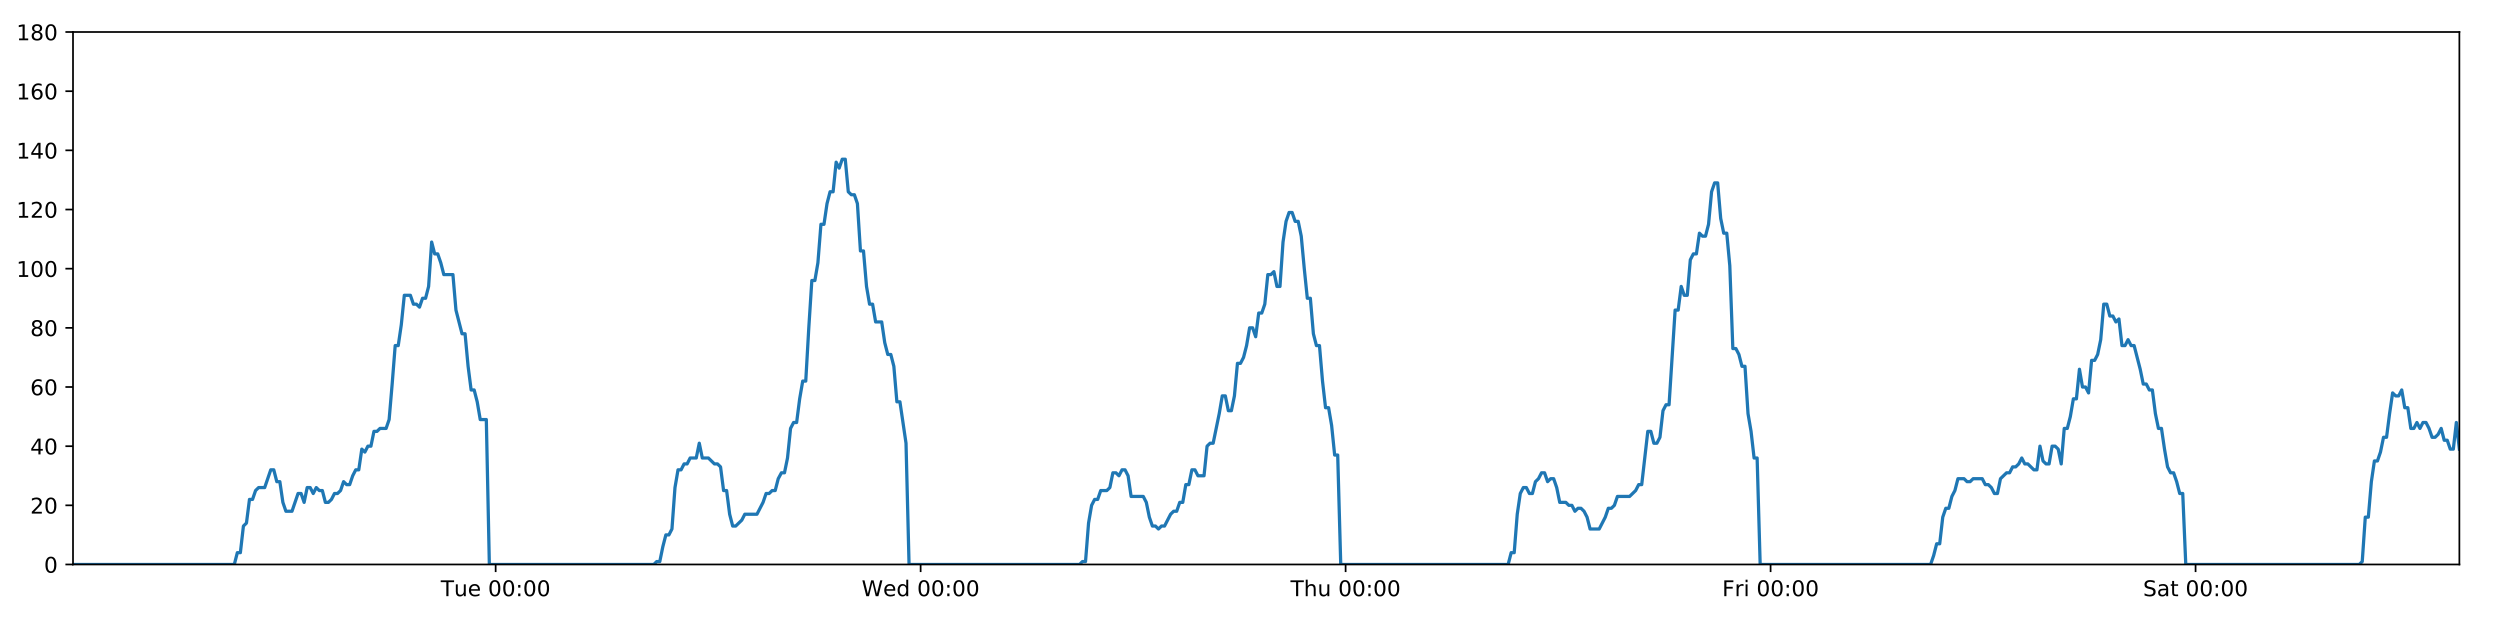 <?xml version="1.0" encoding="utf-8" standalone="no"?>
<!DOCTYPE svg PUBLIC "-//W3C//DTD SVG 1.1//EN"
  "http://www.w3.org/Graphics/SVG/1.1/DTD/svg11.dtd">
<!-- Created with matplotlib (https://matplotlib.org/) -->
<svg height="288pt" version="1.1" viewBox="0 0 1152 288" width="1152pt" xmlns="http://www.w3.org/2000/svg" xmlns:xlink="http://www.w3.org/1999/xlink">
 <defs>
  <style type="text/css">
*{stroke-linecap:butt;stroke-linejoin:round;}
  </style>
 </defs>
 <g id="figure_1">
  <g id="patch_1">
   <path d="M 0 288 
L 1152 288 
L 1152 0 
L 0 0 
z
" style="fill:#ffffff;"/>
  </g>
  <g id="axes_1">
   <g id="patch_2">
    <path d="M 33.64 260.12 
L 1133.28 260.12 
L 1133.28 14.76 
L 33.64 14.76 
z
" style="fill:#ffffff;"/>
   </g>
   <g id="matplotlib.axis_1">
    <g id="xtick_1">
     <g id="line2d_1">
      <defs>
       <path d="M 0 0 
L 0 3.5 
" id="m335f1ce88f" style="stroke:#000000;stroke-width:0.8;"/>
      </defs>
      <g>
       <use style="stroke:#000000;stroke-width:0.8;" x="228.396" xlink:href="#m335f1ce88f" y="260.12"/>
      </g>
     </g>
     <g id="text_1">
      <!-- Tue 00:00 -->
      <defs>
       <path d="M -0.297 72.906 
L 61.375 72.906 
L 61.375 64.594 
L 35.5 64.594 
L 35.5 0 
L 25.594 0 
L 25.594 64.594 
L -0.297 64.594 
z
" id="DejaVuSans-84"/>
       <path d="M 8.5 21.578 
L 8.5 54.688 
L 17.484 54.688 
L 17.484 21.922 
Q 17.484 14.156 20.5 10.266 
Q 23.531 6.391 29.594 6.391 
Q 36.859 6.391 41.078 11.031 
Q 45.312 15.672 45.312 23.688 
L 45.312 54.688 
L 54.297 54.688 
L 54.297 0 
L 45.312 0 
L 45.312 8.406 
Q 42.047 3.422 37.719 1 
Q 33.406 -1.422 27.688 -1.422 
Q 18.266 -1.422 13.375 4.438 
Q 8.5 10.297 8.5 21.578 
z
M 31.109 56 
z
" id="DejaVuSans-117"/>
       <path d="M 56.203 29.594 
L 56.203 25.203 
L 14.891 25.203 
Q 15.484 15.922 20.484 11.062 
Q 25.484 6.203 34.422 6.203 
Q 39.594 6.203 44.453 7.469 
Q 49.312 8.734 54.109 11.281 
L 54.109 2.781 
Q 49.266 0.734 44.188 -0.344 
Q 39.109 -1.422 33.891 -1.422 
Q 20.797 -1.422 13.156 6.188 
Q 5.516 13.812 5.516 26.812 
Q 5.516 40.234 12.766 48.109 
Q 20.016 56 32.328 56 
Q 43.359 56 49.781 48.891 
Q 56.203 41.797 56.203 29.594 
z
M 47.219 32.234 
Q 47.125 39.594 43.094 43.984 
Q 39.062 48.391 32.422 48.391 
Q 24.906 48.391 20.391 44.141 
Q 15.875 39.891 15.188 32.172 
z
" id="DejaVuSans-101"/>
       <path id="DejaVuSans-32"/>
       <path d="M 31.781 66.406 
Q 24.172 66.406 20.328 58.906 
Q 16.5 51.422 16.5 36.375 
Q 16.5 21.391 20.328 13.891 
Q 24.172 6.391 31.781 6.391 
Q 39.453 6.391 43.281 13.891 
Q 47.125 21.391 47.125 36.375 
Q 47.125 51.422 43.281 58.906 
Q 39.453 66.406 31.781 66.406 
z
M 31.781 74.219 
Q 44.047 74.219 50.516 64.516 
Q 56.984 54.828 56.984 36.375 
Q 56.984 17.969 50.516 8.266 
Q 44.047 -1.422 31.781 -1.422 
Q 19.531 -1.422 13.062 8.266 
Q 6.594 17.969 6.594 36.375 
Q 6.594 54.828 13.062 64.516 
Q 19.531 74.219 31.781 74.219 
z
" id="DejaVuSans-48"/>
       <path d="M 11.719 12.406 
L 22.016 12.406 
L 22.016 0 
L 11.719 0 
z
M 11.719 51.703 
L 22.016 51.703 
L 22.016 39.312 
L 11.719 39.312 
z
" id="DejaVuSans-58"/>
      </defs>
      <g transform="translate(203.11 274.718)scale(0.1 -0.1)">
       <use xlink:href="#DejaVuSans-84"/>
       <use x="60.85" xlink:href="#DejaVuSans-117"/>
       <use x="124.229" xlink:href="#DejaVuSans-101"/>
       <use x="185.752" xlink:href="#DejaVuSans-32"/>
       <use x="217.539" xlink:href="#DejaVuSans-48"/>
       <use x="281.162" xlink:href="#DejaVuSans-48"/>
       <use x="344.785" xlink:href="#DejaVuSans-58"/>
       <use x="378.477" xlink:href="#DejaVuSans-48"/>
       <use x="442.1" xlink:href="#DejaVuSans-48"/>
      </g>
     </g>
    </g>
    <g id="xtick_2">
     <g id="line2d_2">
      <g>
       <use style="stroke:#000000;stroke-width:0.8;" x="424.226" xlink:href="#m335f1ce88f" y="260.12"/>
      </g>
     </g>
     <g id="text_2">
      <!-- Wed 00:00 -->
      <defs>
       <path d="M 3.328 72.906 
L 13.281 72.906 
L 28.609 11.281 
L 43.891 72.906 
L 54.984 72.906 
L 70.312 11.281 
L 85.594 72.906 
L 95.609 72.906 
L 77.297 0 
L 64.891 0 
L 49.516 63.281 
L 33.984 0 
L 21.578 0 
z
" id="DejaVuSans-87"/>
       <path d="M 45.406 46.391 
L 45.406 75.984 
L 54.391 75.984 
L 54.391 0 
L 45.406 0 
L 45.406 8.203 
Q 42.578 3.328 38.25 0.953 
Q 33.938 -1.422 27.875 -1.422 
Q 17.969 -1.422 11.734 6.484 
Q 5.516 14.406 5.516 27.297 
Q 5.516 40.188 11.734 48.094 
Q 17.969 56 27.875 56 
Q 33.938 56 38.25 53.625 
Q 42.578 51.266 45.406 46.391 
z
M 14.797 27.297 
Q 14.797 17.391 18.875 11.75 
Q 22.953 6.109 30.078 6.109 
Q 37.203 6.109 41.297 11.75 
Q 45.406 17.391 45.406 27.297 
Q 45.406 37.203 41.297 42.844 
Q 37.203 48.484 30.078 48.484 
Q 22.953 48.484 18.875 42.844 
Q 14.797 37.203 14.797 27.297 
z
" id="DejaVuSans-100"/>
      </defs>
      <g transform="translate(397.037 274.718)scale(0.1 -0.1)">
       <use xlink:href="#DejaVuSans-87"/>
       <use x="98.799" xlink:href="#DejaVuSans-101"/>
       <use x="160.322" xlink:href="#DejaVuSans-100"/>
       <use x="223.799" xlink:href="#DejaVuSans-32"/>
       <use x="255.586" xlink:href="#DejaVuSans-48"/>
       <use x="319.209" xlink:href="#DejaVuSans-48"/>
       <use x="382.832" xlink:href="#DejaVuSans-58"/>
       <use x="416.523" xlink:href="#DejaVuSans-48"/>
       <use x="480.146" xlink:href="#DejaVuSans-48"/>
      </g>
     </g>
    </g>
    <g id="xtick_3">
     <g id="line2d_3">
      <g>
       <use style="stroke:#000000;stroke-width:0.8;" x="620.057" xlink:href="#m335f1ce88f" y="260.12"/>
      </g>
     </g>
     <g id="text_3">
      <!-- Thu 00:00 -->
      <defs>
       <path d="M 54.891 33.016 
L 54.891 0 
L 45.906 0 
L 45.906 32.719 
Q 45.906 40.484 42.875 44.328 
Q 39.844 48.188 33.797 48.188 
Q 26.516 48.188 22.312 43.547 
Q 18.109 38.922 18.109 30.906 
L 18.109 0 
L 9.078 0 
L 9.078 75.984 
L 18.109 75.984 
L 18.109 46.188 
Q 21.344 51.125 25.703 53.562 
Q 30.078 56 35.797 56 
Q 45.219 56 50.047 50.172 
Q 54.891 44.344 54.891 33.016 
z
" id="DejaVuSans-104"/>
      </defs>
      <g transform="translate(594.667 274.718)scale(0.1 -0.1)">
       <use xlink:href="#DejaVuSans-84"/>
       <use x="61.084" xlink:href="#DejaVuSans-104"/>
       <use x="124.463" xlink:href="#DejaVuSans-117"/>
       <use x="187.842" xlink:href="#DejaVuSans-32"/>
       <use x="219.629" xlink:href="#DejaVuSans-48"/>
       <use x="283.252" xlink:href="#DejaVuSans-48"/>
       <use x="346.875" xlink:href="#DejaVuSans-58"/>
       <use x="380.566" xlink:href="#DejaVuSans-48"/>
       <use x="444.189" xlink:href="#DejaVuSans-48"/>
      </g>
     </g>
    </g>
    <g id="xtick_4">
     <g id="line2d_4">
      <g>
       <use style="stroke:#000000;stroke-width:0.8;" x="815.887" xlink:href="#m335f1ce88f" y="260.12"/>
      </g>
     </g>
     <g id="text_4">
      <!-- Fri 00:00 -->
      <defs>
       <path d="M 9.812 72.906 
L 51.703 72.906 
L 51.703 64.594 
L 19.672 64.594 
L 19.672 43.109 
L 48.578 43.109 
L 48.578 34.812 
L 19.672 34.812 
L 19.672 0 
L 9.812 0 
z
" id="DejaVuSans-70"/>
       <path d="M 41.109 46.297 
Q 39.594 47.172 37.812 47.578 
Q 36.031 48 33.891 48 
Q 26.266 48 22.188 43.047 
Q 18.109 38.094 18.109 28.812 
L 18.109 0 
L 9.078 0 
L 9.078 54.688 
L 18.109 54.688 
L 18.109 46.188 
Q 20.953 51.172 25.484 53.578 
Q 30.031 56 36.531 56 
Q 37.453 56 38.578 55.875 
Q 39.703 55.766 41.062 55.516 
z
" id="DejaVuSans-114"/>
       <path d="M 9.422 54.688 
L 18.406 54.688 
L 18.406 0 
L 9.422 0 
z
M 9.422 75.984 
L 18.406 75.984 
L 18.406 64.594 
L 9.422 64.594 
z
" id="DejaVuSans-105"/>
      </defs>
      <g transform="translate(793.574 274.718)scale(0.1 -0.1)">
       <use xlink:href="#DejaVuSans-70"/>
       <use x="57.41" xlink:href="#DejaVuSans-114"/>
       <use x="98.523" xlink:href="#DejaVuSans-105"/>
       <use x="126.307" xlink:href="#DejaVuSans-32"/>
       <use x="158.094" xlink:href="#DejaVuSans-48"/>
       <use x="221.717" xlink:href="#DejaVuSans-48"/>
       <use x="285.34" xlink:href="#DejaVuSans-58"/>
       <use x="319.031" xlink:href="#DejaVuSans-48"/>
       <use x="382.654" xlink:href="#DejaVuSans-48"/>
      </g>
     </g>
    </g>
    <g id="xtick_5">
     <g id="line2d_5">
      <g>
       <use style="stroke:#000000;stroke-width:0.8;" x="1011.718" xlink:href="#m335f1ce88f" y="260.12"/>
      </g>
     </g>
     <g id="text_5">
      <!-- Sat 00:00 -->
      <defs>
       <path d="M 53.516 70.516 
L 53.516 60.891 
Q 47.906 63.578 42.922 64.891 
Q 37.938 66.219 33.297 66.219 
Q 25.25 66.219 20.875 63.094 
Q 16.5 59.969 16.5 54.203 
Q 16.5 49.359 19.406 46.891 
Q 22.312 44.438 30.422 42.922 
L 36.375 41.703 
Q 47.406 39.594 52.656 34.297 
Q 57.906 29 57.906 20.125 
Q 57.906 9.516 50.797 4.047 
Q 43.703 -1.422 29.984 -1.422 
Q 24.812 -1.422 18.969 -0.25 
Q 13.141 0.922 6.891 3.219 
L 6.891 13.375 
Q 12.891 10.016 18.656 8.297 
Q 24.422 6.594 29.984 6.594 
Q 38.422 6.594 43.016 9.906 
Q 47.609 13.234 47.609 19.391 
Q 47.609 24.75 44.312 27.781 
Q 41.016 30.812 33.5 32.328 
L 27.484 33.5 
Q 16.453 35.688 11.516 40.375 
Q 6.594 45.062 6.594 53.422 
Q 6.594 63.094 13.406 68.656 
Q 20.219 74.219 32.172 74.219 
Q 37.312 74.219 42.625 73.281 
Q 47.953 72.359 53.516 70.516 
z
" id="DejaVuSans-83"/>
       <path d="M 34.281 27.484 
Q 23.391 27.484 19.188 25 
Q 14.984 22.516 14.984 16.5 
Q 14.984 11.719 18.141 8.906 
Q 21.297 6.109 26.703 6.109 
Q 34.188 6.109 38.703 11.406 
Q 43.219 16.703 43.219 25.484 
L 43.219 27.484 
z
M 52.203 31.203 
L 52.203 0 
L 43.219 0 
L 43.219 8.297 
Q 40.141 3.328 35.547 0.953 
Q 30.953 -1.422 24.312 -1.422 
Q 15.922 -1.422 10.953 3.297 
Q 6 8.016 6 15.922 
Q 6 25.141 12.172 29.828 
Q 18.359 34.516 30.609 34.516 
L 43.219 34.516 
L 43.219 35.406 
Q 43.219 41.609 39.141 45 
Q 35.062 48.391 27.688 48.391 
Q 23 48.391 18.547 47.266 
Q 14.109 46.141 10.016 43.891 
L 10.016 52.203 
Q 14.938 54.109 19.578 55.047 
Q 24.219 56 28.609 56 
Q 40.484 56 46.344 49.844 
Q 52.203 43.703 52.203 31.203 
z
" id="DejaVuSans-97"/>
       <path d="M 18.312 70.219 
L 18.312 54.688 
L 36.812 54.688 
L 36.812 47.703 
L 18.312 47.703 
L 18.312 18.016 
Q 18.312 11.328 20.141 9.422 
Q 21.969 7.516 27.594 7.516 
L 36.812 7.516 
L 36.812 0 
L 27.594 0 
Q 17.188 0 13.234 3.875 
Q 9.281 7.766 9.281 18.016 
L 9.281 47.703 
L 2.688 47.703 
L 2.688 54.688 
L 9.281 54.688 
L 9.281 70.219 
z
" id="DejaVuSans-116"/>
      </defs>
      <g transform="translate(987.521 274.718)scale(0.1 -0.1)">
       <use xlink:href="#DejaVuSans-83"/>
       <use x="63.477" xlink:href="#DejaVuSans-97"/>
       <use x="124.756" xlink:href="#DejaVuSans-116"/>
       <use x="163.965" xlink:href="#DejaVuSans-32"/>
       <use x="195.752" xlink:href="#DejaVuSans-48"/>
       <use x="259.375" xlink:href="#DejaVuSans-48"/>
       <use x="322.998" xlink:href="#DejaVuSans-58"/>
       <use x="356.689" xlink:href="#DejaVuSans-48"/>
       <use x="420.312" xlink:href="#DejaVuSans-48"/>
      </g>
     </g>
    </g>
   </g>
   <g id="matplotlib.axis_2">
    <g id="ytick_1">
     <g id="line2d_6">
      <defs>
       <path d="M 0 0 
L -3.5 0 
" id="m89d0612f9f" style="stroke:#000000;stroke-width:0.8;"/>
      </defs>
      <g>
       <use style="stroke:#000000;stroke-width:0.8;" x="33.64" xlink:href="#m89d0612f9f" y="260.12"/>
      </g>
     </g>
     <g id="text_6">
      <!-- 0 -->
      <g transform="translate(20.277 263.919)scale(0.1 -0.1)">
       <use xlink:href="#DejaVuSans-48"/>
      </g>
     </g>
    </g>
    <g id="ytick_2">
     <g id="line2d_7">
      <g>
       <use style="stroke:#000000;stroke-width:0.8;" x="33.64" xlink:href="#m89d0612f9f" y="232.858"/>
      </g>
     </g>
     <g id="text_7">
      <!-- 20 -->
      <defs>
       <path d="M 19.188 8.297 
L 53.609 8.297 
L 53.609 0 
L 7.328 0 
L 7.328 8.297 
Q 12.938 14.109 22.625 23.891 
Q 32.328 33.688 34.812 36.531 
Q 39.547 41.844 41.422 45.531 
Q 43.312 49.219 43.312 52.781 
Q 43.312 58.594 39.234 62.25 
Q 35.156 65.922 28.609 65.922 
Q 23.969 65.922 18.812 64.312 
Q 13.672 62.703 7.812 59.422 
L 7.812 69.391 
Q 13.766 71.781 18.938 73 
Q 24.125 74.219 28.422 74.219 
Q 39.75 74.219 46.484 68.547 
Q 53.219 62.891 53.219 53.422 
Q 53.219 48.922 51.531 44.891 
Q 49.859 40.875 45.406 35.406 
Q 44.188 33.984 37.641 27.219 
Q 31.109 20.453 19.188 8.297 
z
" id="DejaVuSans-50"/>
      </defs>
      <g transform="translate(13.915 236.657)scale(0.1 -0.1)">
       <use xlink:href="#DejaVuSans-50"/>
       <use x="63.623" xlink:href="#DejaVuSans-48"/>
      </g>
     </g>
    </g>
    <g id="ytick_3">
     <g id="line2d_8">
      <g>
       <use style="stroke:#000000;stroke-width:0.8;" x="33.64" xlink:href="#m89d0612f9f" y="205.596"/>
      </g>
     </g>
     <g id="text_8">
      <!-- 40 -->
      <defs>
       <path d="M 37.797 64.312 
L 12.891 25.391 
L 37.797 25.391 
z
M 35.203 72.906 
L 47.609 72.906 
L 47.609 25.391 
L 58.016 25.391 
L 58.016 17.188 
L 47.609 17.188 
L 47.609 0 
L 37.797 0 
L 37.797 17.188 
L 4.891 17.188 
L 4.891 26.703 
z
" id="DejaVuSans-52"/>
      </defs>
      <g transform="translate(13.915 209.395)scale(0.1 -0.1)">
       <use xlink:href="#DejaVuSans-52"/>
       <use x="63.623" xlink:href="#DejaVuSans-48"/>
      </g>
     </g>
    </g>
    <g id="ytick_4">
     <g id="line2d_9">
      <g>
       <use style="stroke:#000000;stroke-width:0.8;" x="33.64" xlink:href="#m89d0612f9f" y="178.333"/>
      </g>
     </g>
     <g id="text_9">
      <!-- 60 -->
      <defs>
       <path d="M 33.016 40.375 
Q 26.375 40.375 22.484 35.828 
Q 18.609 31.297 18.609 23.391 
Q 18.609 15.531 22.484 10.953 
Q 26.375 6.391 33.016 6.391 
Q 39.656 6.391 43.531 10.953 
Q 47.406 15.531 47.406 23.391 
Q 47.406 31.297 43.531 35.828 
Q 39.656 40.375 33.016 40.375 
z
M 52.594 71.297 
L 52.594 62.312 
Q 48.875 64.062 45.094 64.984 
Q 41.312 65.922 37.594 65.922 
Q 27.828 65.922 22.672 59.328 
Q 17.531 52.734 16.797 39.406 
Q 19.672 43.656 24.016 45.922 
Q 28.375 48.188 33.594 48.188 
Q 44.578 48.188 50.953 41.516 
Q 57.328 34.859 57.328 23.391 
Q 57.328 12.156 50.688 5.359 
Q 44.047 -1.422 33.016 -1.422 
Q 20.359 -1.422 13.672 8.266 
Q 6.984 17.969 6.984 36.375 
Q 6.984 53.656 15.188 63.938 
Q 23.391 74.219 37.203 74.219 
Q 40.922 74.219 44.703 73.484 
Q 48.484 72.75 52.594 71.297 
z
" id="DejaVuSans-54"/>
      </defs>
      <g transform="translate(13.915 182.133)scale(0.1 -0.1)">
       <use xlink:href="#DejaVuSans-54"/>
       <use x="63.623" xlink:href="#DejaVuSans-48"/>
      </g>
     </g>
    </g>
    <g id="ytick_5">
     <g id="line2d_10">
      <g>
       <use style="stroke:#000000;stroke-width:0.8;" x="33.64" xlink:href="#m89d0612f9f" y="151.071"/>
      </g>
     </g>
     <g id="text_10">
      <!-- 80 -->
      <defs>
       <path d="M 31.781 34.625 
Q 24.75 34.625 20.719 30.859 
Q 16.703 27.094 16.703 20.516 
Q 16.703 13.922 20.719 10.156 
Q 24.75 6.391 31.781 6.391 
Q 38.812 6.391 42.859 10.172 
Q 46.922 13.969 46.922 20.516 
Q 46.922 27.094 42.891 30.859 
Q 38.875 34.625 31.781 34.625 
z
M 21.922 38.812 
Q 15.578 40.375 12.031 44.719 
Q 8.5 49.078 8.5 55.328 
Q 8.5 64.062 14.719 69.141 
Q 20.953 74.219 31.781 74.219 
Q 42.672 74.219 48.875 69.141 
Q 55.078 64.062 55.078 55.328 
Q 55.078 49.078 51.531 44.719 
Q 48 40.375 41.703 38.812 
Q 48.828 37.156 52.797 32.312 
Q 56.781 27.484 56.781 20.516 
Q 56.781 9.906 50.312 4.234 
Q 43.844 -1.422 31.781 -1.422 
Q 19.734 -1.422 13.25 4.234 
Q 6.781 9.906 6.781 20.516 
Q 6.781 27.484 10.781 32.312 
Q 14.797 37.156 21.922 38.812 
z
M 18.312 54.391 
Q 18.312 48.734 21.844 45.562 
Q 25.391 42.391 31.781 42.391 
Q 38.141 42.391 41.719 45.562 
Q 45.312 48.734 45.312 54.391 
Q 45.312 60.062 41.719 63.234 
Q 38.141 66.406 31.781 66.406 
Q 25.391 66.406 21.844 63.234 
Q 18.312 60.062 18.312 54.391 
z
" id="DejaVuSans-56"/>
      </defs>
      <g transform="translate(13.915 154.87)scale(0.1 -0.1)">
       <use xlink:href="#DejaVuSans-56"/>
       <use x="63.623" xlink:href="#DejaVuSans-48"/>
      </g>
     </g>
    </g>
    <g id="ytick_6">
     <g id="line2d_11">
      <g>
       <use style="stroke:#000000;stroke-width:0.8;" x="33.64" xlink:href="#m89d0612f9f" y="123.809"/>
      </g>
     </g>
     <g id="text_11">
      <!-- 100 -->
      <defs>
       <path d="M 12.406 8.297 
L 28.516 8.297 
L 28.516 63.922 
L 10.984 60.406 
L 10.984 69.391 
L 28.422 72.906 
L 38.281 72.906 
L 38.281 8.297 
L 54.391 8.297 
L 54.391 0 
L 12.406 0 
z
" id="DejaVuSans-49"/>
      </defs>
      <g transform="translate(7.553 127.608)scale(0.1 -0.1)">
       <use xlink:href="#DejaVuSans-49"/>
       <use x="63.623" xlink:href="#DejaVuSans-48"/>
       <use x="127.246" xlink:href="#DejaVuSans-48"/>
      </g>
     </g>
    </g>
    <g id="ytick_7">
     <g id="line2d_12">
      <g>
       <use style="stroke:#000000;stroke-width:0.8;" x="33.64" xlink:href="#m89d0612f9f" y="96.547"/>
      </g>
     </g>
     <g id="text_12">
      <!-- 120 -->
      <g transform="translate(7.553 100.346)scale(0.1 -0.1)">
       <use xlink:href="#DejaVuSans-49"/>
       <use x="63.623" xlink:href="#DejaVuSans-50"/>
       <use x="127.246" xlink:href="#DejaVuSans-48"/>
      </g>
     </g>
    </g>
    <g id="ytick_8">
     <g id="line2d_13">
      <g>
       <use style="stroke:#000000;stroke-width:0.8;" x="33.64" xlink:href="#m89d0612f9f" y="69.284"/>
      </g>
     </g>
     <g id="text_13">
      <!-- 140 -->
      <g transform="translate(7.553 73.084)scale(0.1 -0.1)">
       <use xlink:href="#DejaVuSans-49"/>
       <use x="63.623" xlink:href="#DejaVuSans-52"/>
       <use x="127.246" xlink:href="#DejaVuSans-48"/>
      </g>
     </g>
    </g>
    <g id="ytick_9">
     <g id="line2d_14">
      <g>
       <use style="stroke:#000000;stroke-width:0.8;" x="33.64" xlink:href="#m89d0612f9f" y="42.022"/>
      </g>
     </g>
     <g id="text_14">
      <!-- 160 -->
      <g transform="translate(7.553 45.821)scale(0.1 -0.1)">
       <use xlink:href="#DejaVuSans-49"/>
       <use x="63.623" xlink:href="#DejaVuSans-54"/>
       <use x="127.246" xlink:href="#DejaVuSans-48"/>
      </g>
     </g>
    </g>
    <g id="ytick_10">
     <g id="line2d_15">
      <g>
       <use style="stroke:#000000;stroke-width:0.8;" x="33.64" xlink:href="#m89d0612f9f" y="14.76"/>
      </g>
     </g>
     <g id="text_15">
      <!-- 180 -->
      <g transform="translate(7.553 18.559)scale(0.1 -0.1)">
       <use xlink:href="#DejaVuSans-49"/>
       <use x="63.623" xlink:href="#DejaVuSans-56"/>
       <use x="127.246" xlink:href="#DejaVuSans-48"/>
      </g>
     </g>
    </g>
   </g>
   <g id="line2d_16">
    <path clip-path="url(#p00590c9e45)" d="M 33.64 260.12 
L 107.965 260.12 
L 109.365 254.668 
L 110.763 254.668 
L 112.165 242.4 
L 113.563 241.036 
L 114.961 230.132 
L 116.363 230.132 
L 117.766 226.042 
L 119.165 224.679 
L 121.962 224.679 
L 124.758 216.5 
L 126.156 216.5 
L 127.554 221.953 
L 128.953 221.953 
L 130.35 231.495 
L 131.75 235.584 
L 134.546 235.584 
L 137.346 227.405 
L 138.744 227.405 
L 140.142 231.495 
L 141.541 224.679 
L 142.939 224.679 
L 144.336 227.405 
L 145.74 224.679 
L 147.139 226.042 
L 148.538 226.042 
L 149.936 231.495 
L 151.334 231.495 
L 152.732 230.132 
L 154.129 227.405 
L 155.527 227.405 
L 156.927 226.042 
L 158.327 221.953 
L 159.727 223.316 
L 161.128 223.316 
L 162.527 219.227 
L 163.925 216.5 
L 165.323 216.5 
L 166.722 206.959 
L 168.121 208.322 
L 169.519 205.596 
L 170.919 205.596 
L 172.317 198.78 
L 173.715 198.78 
L 175.114 197.417 
L 177.912 197.417 
L 179.31 193.328 
L 180.708 176.97 
L 182.106 159.25 
L 183.506 159.25 
L 184.908 149.708 
L 186.308 136.077 
L 189.107 136.077 
L 190.506 140.166 
L 191.904 140.166 
L 193.304 141.529 
L 194.703 137.44 
L 196.102 137.44 
L 197.503 131.988 
L 198.906 111.541 
L 200.305 116.993 
L 201.707 116.993 
L 203.106 121.083 
L 204.509 126.535 
L 208.704 126.535 
L 210.103 142.892 
L 212.898 153.797 
L 214.299 153.797 
L 215.698 168.792 
L 217.097 179.696 
L 218.495 179.696 
L 219.894 185.149 
L 221.293 193.328 
L 224.093 193.328 
L 225.492 260.12 
L 301.251 260.12 
L 302.627 258.757 
L 304.029 258.757 
L 305.427 251.941 
L 306.826 246.489 
L 308.227 246.489 
L 309.632 243.763 
L 311.031 224.679 
L 312.431 216.5 
L 313.83 216.5 
L 315.229 213.774 
L 316.627 213.774 
L 318.026 211.048 
L 320.824 211.048 
L 322.224 204.232 
L 323.624 211.048 
L 326.421 211.048 
L 329.22 213.774 
L 330.622 213.774 
L 332.022 215.137 
L 333.421 226.042 
L 334.82 226.042 
L 336.218 236.947 
L 337.619 242.4 
L 339.017 242.4 
L 341.814 239.673 
L 343.214 236.947 
L 348.814 236.947 
L 351.614 231.495 
L 353.015 227.405 
L 354.414 227.405 
L 355.814 226.042 
L 357.212 226.042 
L 358.611 220.59 
L 360.083 217.864 
L 361.484 217.864 
L 362.883 211.048 
L 364.282 197.417 
L 365.682 194.691 
L 367.083 194.691 
L 368.486 183.786 
L 369.889 175.607 
L 371.29 175.607 
L 372.692 151.071 
L 374.093 129.261 
L 375.494 129.261 
L 376.892 121.083 
L 378.291 103.362 
L 379.69 103.362 
L 381.09 93.82 
L 382.494 88.368 
L 383.893 88.368 
L 385.292 74.737 
L 386.693 77.463 
L 388.096 73.374 
L 389.495 73.374 
L 390.894 88.368 
L 392.295 89.731 
L 393.694 89.731 
L 395.095 93.82 
L 396.494 115.63 
L 397.894 115.63 
L 399.293 131.988 
L 400.692 140.166 
L 402.09 140.166 
L 403.489 148.345 
L 406.285 148.345 
L 407.686 157.887 
L 409.085 163.339 
L 410.486 163.339 
L 411.884 168.792 
L 413.285 185.149 
L 414.684 185.149 
L 417.491 204.232 
L 418.892 260.12 
L 497.433 260.12 
L 498.809 258.757 
L 500.208 258.757 
L 501.608 241.036 
L 503.01 232.858 
L 504.409 230.132 
L 505.809 230.132 
L 507.215 226.042 
L 510.015 226.042 
L 511.418 224.679 
L 512.817 217.864 
L 514.217 217.864 
L 515.617 219.227 
L 517.019 216.5 
L 518.42 216.5 
L 519.819 219.227 
L 521.218 228.768 
L 526.822 228.768 
L 528.221 231.495 
L 529.62 238.31 
L 531.021 242.4 
L 532.423 242.4 
L 533.822 243.763 
L 535.223 242.4 
L 536.622 242.4 
L 539.422 236.947 
L 540.821 235.584 
L 542.219 235.584 
L 543.619 231.495 
L 545.018 231.495 
L 546.417 223.316 
L 547.816 223.316 
L 549.216 216.5 
L 550.615 216.5 
L 552.016 219.227 
L 554.813 219.227 
L 556.214 205.596 
L 557.616 204.232 
L 559.019 204.232 
L 561.821 190.601 
L 563.22 182.423 
L 564.624 182.423 
L 566.024 189.238 
L 567.422 189.238 
L 568.82 182.423 
L 570.22 167.428 
L 571.618 167.428 
L 573.022 164.702 
L 574.42 159.25 
L 575.819 151.071 
L 577.217 151.071 
L 578.615 155.16 
L 580.016 144.256 
L 581.416 144.256 
L 582.816 140.166 
L 584.216 126.535 
L 585.617 126.535 
L 587.016 125.172 
L 588.417 131.988 
L 589.815 131.988 
L 591.215 111.541 
L 592.614 101.999 
L 594.013 97.91 
L 595.412 97.91 
L 596.811 101.999 
L 598.21 101.999 
L 599.61 108.815 
L 601.011 123.809 
L 602.41 137.44 
L 603.81 137.44 
L 605.209 153.797 
L 606.611 159.25 
L 608.01 159.25 
L 609.409 175.607 
L 610.81 187.875 
L 612.213 187.875 
L 613.611 196.054 
L 615.01 209.685 
L 616.411 209.685 
L 617.812 260.12 
L 694.949 260.12 
L 696.348 254.668 
L 697.747 254.668 
L 699.145 236.947 
L 700.544 227.405 
L 701.943 224.679 
L 703.341 224.679 
L 704.739 227.405 
L 706.137 227.405 
L 707.535 221.953 
L 708.934 220.59 
L 710.335 217.864 
L 711.734 217.864 
L 713.133 221.953 
L 714.531 220.59 
L 715.931 220.59 
L 717.328 224.679 
L 718.726 231.495 
L 721.529 231.495 
L 722.927 232.858 
L 724.325 232.858 
L 725.725 235.584 
L 727.124 234.221 
L 728.522 234.221 
L 729.919 235.584 
L 731.318 238.31 
L 732.717 243.763 
L 736.912 243.763 
L 739.709 238.31 
L 741.111 234.221 
L 742.509 234.221 
L 743.908 232.858 
L 745.307 228.768 
L 750.905 228.768 
L 753.705 226.042 
L 755.104 223.316 
L 756.503 223.316 
L 759.303 198.78 
L 760.704 198.78 
L 762.104 204.232 
L 763.504 204.232 
L 764.905 201.506 
L 766.304 189.238 
L 767.703 186.512 
L 769.102 186.512 
L 771.899 142.892 
L 773.299 142.892 
L 774.699 131.988 
L 776.099 136.077 
L 777.498 136.077 
L 778.897 119.72 
L 780.297 116.993 
L 781.696 116.993 
L 783.095 107.452 
L 784.496 108.815 
L 785.895 108.815 
L 787.294 103.362 
L 788.694 88.368 
L 790.094 84.279 
L 791.494 84.279 
L 792.894 100.636 
L 794.293 107.452 
L 795.692 107.452 
L 797.091 122.446 
L 798.491 160.613 
L 799.89 160.613 
L 801.289 163.339 
L 802.689 168.792 
L 804.088 168.792 
L 805.487 190.601 
L 806.886 198.78 
L 808.286 211.048 
L 809.685 211.048 
L 811.085 260.12 
L 889.618 260.12 
L 891.018 256.031 
L 892.417 250.578 
L 893.817 250.578 
L 895.217 238.31 
L 896.618 234.221 
L 898.021 234.221 
L 899.42 228.768 
L 900.819 226.042 
L 902.22 220.59 
L 905.024 220.59 
L 906.426 221.953 
L 907.824 221.953 
L 909.222 220.59 
L 913.421 220.59 
L 914.819 223.316 
L 916.219 223.316 
L 917.619 224.679 
L 919.018 227.405 
L 920.419 227.405 
L 921.818 220.59 
L 924.618 217.864 
L 926.019 217.864 
L 927.423 215.137 
L 928.826 215.137 
L 930.228 213.774 
L 931.626 211.048 
L 933.027 213.774 
L 934.426 213.774 
L 937.223 216.5 
L 938.621 216.5 
L 940.019 205.596 
L 941.417 212.411 
L 942.815 213.774 
L 944.214 213.774 
L 945.612 205.596 
L 947.012 205.596 
L 948.411 206.959 
L 949.808 213.774 
L 951.207 197.417 
L 952.607 197.417 
L 954.008 191.964 
L 955.406 183.786 
L 956.808 183.786 
L 958.207 170.155 
L 959.605 178.333 
L 961.007 178.333 
L 962.405 181.06 
L 963.804 166.065 
L 965.202 166.065 
L 966.604 163.339 
L 968.006 156.524 
L 969.406 140.166 
L 970.805 140.166 
L 972.203 145.619 
L 973.605 145.619 
L 975.004 148.345 
L 976.406 146.982 
L 977.807 159.25 
L 979.209 159.25 
L 980.608 156.524 
L 982.009 159.25 
L 983.408 159.25 
L 986.209 170.155 
L 987.608 176.97 
L 989.008 176.97 
L 990.407 179.696 
L 991.807 179.696 
L 993.205 190.601 
L 994.603 197.417 
L 996.005 197.417 
L 997.404 206.959 
L 998.806 215.137 
L 1000.205 217.864 
L 1001.606 217.864 
L 1003.006 221.953 
L 1004.405 227.405 
L 1005.806 227.405 
L 1007.204 260.12 
L 1087.123 260.12 
L 1088.522 258.757 
L 1089.923 238.31 
L 1091.324 238.31 
L 1092.726 221.953 
L 1094.124 212.411 
L 1095.524 212.411 
L 1096.922 208.322 
L 1098.323 201.506 
L 1099.721 201.506 
L 1101.121 190.601 
L 1102.522 181.06 
L 1103.921 182.423 
L 1105.319 182.423 
L 1106.717 179.696 
L 1108.115 187.875 
L 1109.513 187.875 
L 1110.911 197.417 
L 1112.31 197.417 
L 1113.707 194.691 
L 1115.105 197.417 
L 1116.503 194.691 
L 1117.901 194.691 
L 1119.299 197.417 
L 1120.697 201.506 
L 1122.094 201.506 
L 1123.493 200.143 
L 1124.893 197.417 
L 1126.291 202.869 
L 1127.689 202.869 
L 1129.087 206.959 
L 1130.485 206.959 
L 1131.882 194.691 
L 1133.28 206.959 
L 1133.28 206.959 
" style="fill:none;stroke:#1f77b4;stroke-linecap:square;stroke-width:1.5;"/>
   </g>
   <g id="patch_3">
    <path d="M 33.64 260.12 
L 33.64 14.76 
" style="fill:none;stroke:#000000;stroke-linecap:square;stroke-linejoin:miter;stroke-width:0.8;"/>
   </g>
   <g id="patch_4">
    <path d="M 1133.28 260.12 
L 1133.28 14.76 
" style="fill:none;stroke:#000000;stroke-linecap:square;stroke-linejoin:miter;stroke-width:0.8;"/>
   </g>
   <g id="patch_5">
    <path d="M 33.64 260.12 
L 1133.28 260.12 
" style="fill:none;stroke:#000000;stroke-linecap:square;stroke-linejoin:miter;stroke-width:0.8;"/>
   </g>
   <g id="patch_6">
    <path d="M 33.64 14.76 
L 1133.28 14.76 
" style="fill:none;stroke:#000000;stroke-linecap:square;stroke-linejoin:miter;stroke-width:0.8;"/>
   </g>
  </g>
 </g>
 <defs>
  <clipPath id="p00590c9e45">
   <rect height="245.36" width="1099.64" x="33.64" y="14.76"/>
  </clipPath>
 </defs>
</svg>
